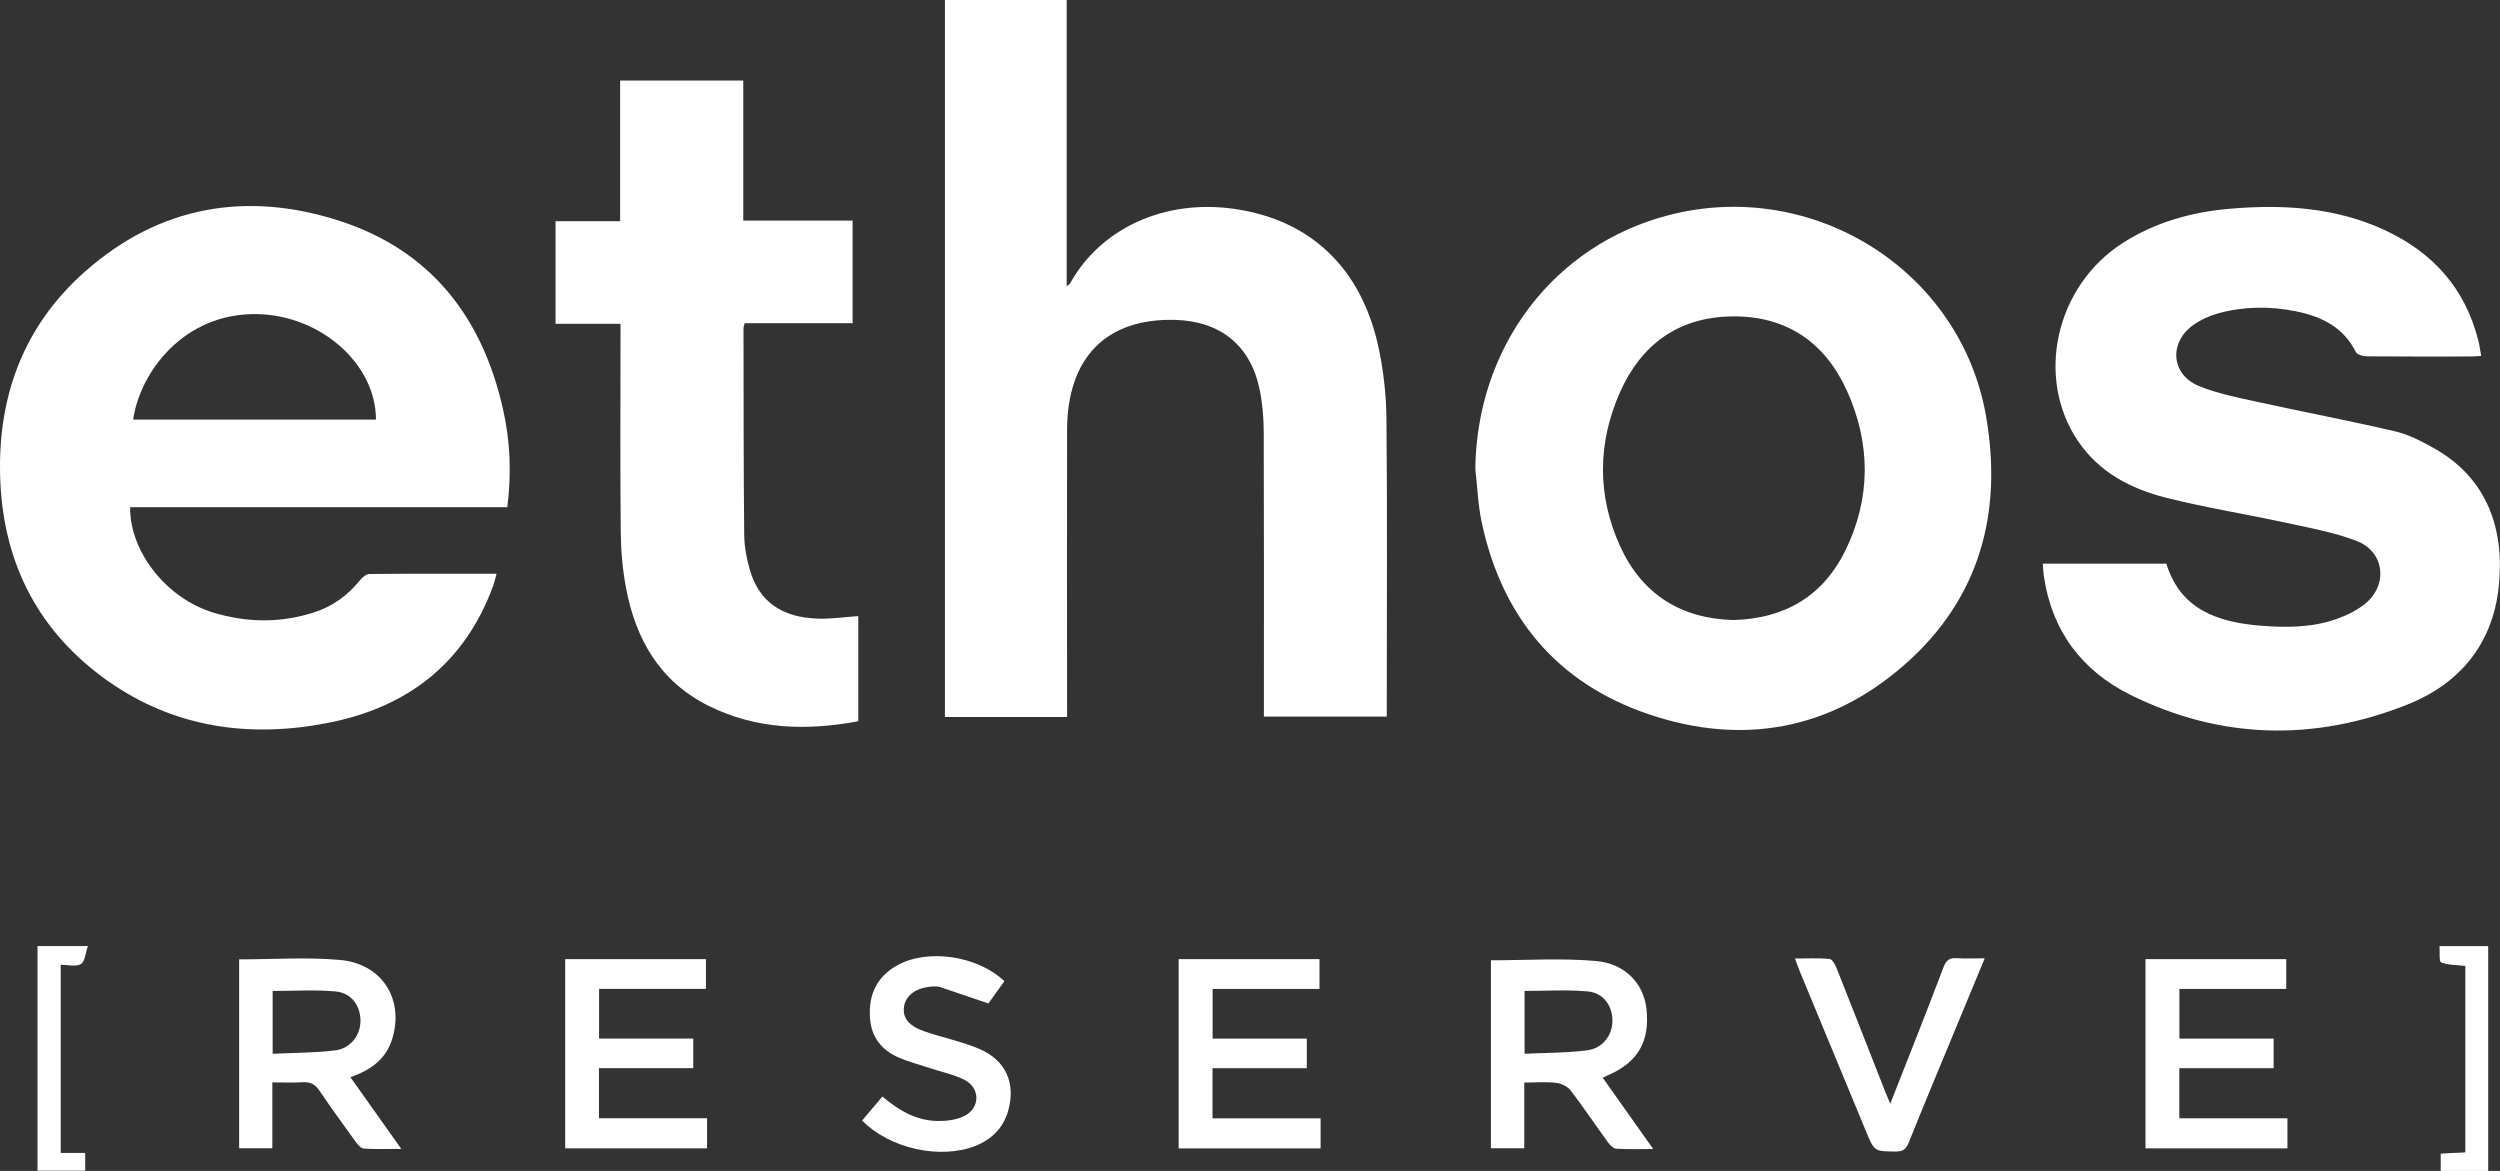 <?xml version="1.0" encoding="UTF-8"?><svg id="Layer_1" xmlns="http://www.w3.org/2000/svg" viewBox="0 0 646.16 302.64"><rect x="0" y="0" width="646.16" height="302.64" fill="#333333" stroke="none"/><defs><style>.cls-1{fill:#fff;}</style></defs><path class="cls-1" d="M275.8,185.32h-31.57V0h31.47V74c.52-.45,.78-.57,.89-.77,7.82-14.13,24.3-21.85,42.43-19.24,19.95,2.87,33.03,15.54,37.35,36.15,1.26,5.99,1.93,12.19,1.98,18.32,.23,24.37,.08,48.75,.08,73.12v3.64h-31.76v-3.26c0-23.41,.04-46.82-.04-70.23-.01-3.73-.32-7.53-1.09-11.18-2.34-11.29-10.19-17.58-21.87-17.87-17.75-.46-27.83,9.78-27.87,28.46-.06,23.51,0,47.02,0,70.52v3.66h0Z"/><path class="cls-1" d="M131.11,131.09H33.63c-.11,11.55,9.41,23.59,21.56,27.26,8.69,2.62,17.47,2.72,26.16-.13,4.74-1.55,8.59-4.41,11.71-8.27,.59-.73,1.61-1.59,2.43-1.59,10.81-.11,21.62-.07,32.86-.07-.34,1.23-.55,2.2-.89,3.14-7.34,20.03-22.17,31.46-42.88,35.45-20.21,3.91-39.5,1.2-56.61-10.81C10.15,163.52,1.05,146,.09,124.53c-.95-21.29,5.64-40.03,21.96-54.41,19.16-16.9,41.67-20.82,65.73-13.03,23.76,7.7,37.03,25.18,42.28,48.89,1.81,8.13,2.17,16.39,1.06,25.11h0Zm-33.94-22.63c0-14.29-14.1-26.87-30.54-27.27-19.3-.46-30.59,15.37-32.2,27.27h62.74Z"/><path class="cls-1" d="M381.31,121.24c.38-31.66,20.28-57.94,50.02-65.64,37.29-9.65,75.35,14.24,81.96,51.8,4.39,25.01-1.5,47.31-21.12,64.48-19.23,16.84-41.94,20.9-66.06,12.72-23.85-8.08-37.99-25.34-43.15-49.65-.96-4.49-1.11-9.14-1.64-13.71h-.01Zm66.69,39.02c13.35-.35,23.21-6.26,28.93-17.91,6.66-13.56,6.62-27.65,.45-41.32-5.65-12.5-15.62-19.48-29.86-19.25-13.86,.22-23.38,7.38-28.79,19.56-5.83,13.11-5.95,26.66-.02,39.76,5.59,12.35,15.61,18.78,29.29,19.16h-.01Z"/><path class="cls-1" d="M528.02,145.68h31.9c3.66,11.94,13.39,15.18,24.58,16.06,6.63,.52,13.29,.47,19.64-1.83,2.51-.91,5.05-2.16,7.11-3.82,6.09-4.94,5.08-13.55-2.26-16.32-5.76-2.19-11.97-3.32-18.04-4.63-10.36-2.25-20.86-3.91-31.11-6.5-9.12-2.3-17.3-6.57-22.76-14.65-11.09-16.42-5.77-40,11.47-51.12,8.54-5.5,18.06-8.11,28.08-8.94,13.66-1.14,27.11-.31,39.75,5.55,12.53,5.82,20.87,15.19,24.2,28.66,.3,1.19,.45,2.4,.72,3.85-1.16,.07-2,.15-2.85,.15-8.87,0-17.75,.04-26.63-.04-1,0-2.58-.4-2.92-1.1-3.19-6.46-8.9-9.21-15.54-10.55-6.67-1.35-13.41-1.27-19.98,.52-2.3,.63-4.61,1.69-6.53,3.06-6.33,4.51-5.7,12.77,1.45,15.72,4.8,1.98,10.04,3,15.14,4.12,11.86,2.61,23.82,4.87,35.64,7.62,3.44,.8,6.75,2.54,9.86,4.27,13.93,7.74,18.55,21.05,16.86,36.19-1.64,14.69-10.19,24.85-23.65,30.19-24.06,9.54-48.24,9.01-71.56-2.57-12.53-6.22-20.28-16.57-22.31-30.62-.16-1.02-.18-2.06-.29-3.28v.03Z"/><path class="cls-1" d="M221.83,186.42c-13.45,2.51-26.51,2.12-38.83-4.06-12.56-6.31-18.74-17.27-21.21-30.48-.9-4.8-1.31-9.74-1.35-14.64-.17-16.57-.06-33.13-.06-49.71v-3.84h-16.79v-26.52h16.69V20.82h31.83V57.01h28.26v26.52h-27.88c-.16,.57-.32,.92-.32,1.27,.03,17.82,0,35.65,.18,53.46,.03,3.04,.62,6.15,1.47,9.08,2.37,8.16,8.28,12.33,17.79,12.56,3.37,.08,6.76-.42,10.23-.66v27.16h-.01Z"/><path class="cls-1" d="M61.82,247.96c8.78,0,17.48-.61,26.05,.15,10.95,.98,16.65,10.23,13.49,20.45-1.59,5.15-5.47,7.99-10.79,9.86,4.36,6.14,8.57,12.07,13.15,18.53-3.58,0-6.63,.11-9.68-.08-.73-.04-1.55-1-2.09-1.73-3.17-4.38-6.36-8.76-9.38-13.24-1.1-1.65-2.34-2.29-4.32-2.18-2.51,.15-5.02,.04-7.86,.04v17.02h-8.58v-48.84h.01Zm8.64,24.41c5.59-.28,10.94-.22,16.2-.89,4.05-.52,6.56-4.02,6.51-7.76-.06-3.81-2.34-7.09-6.39-7.46-5.35-.5-10.79-.13-16.31-.13v16.24h0Z"/><path class="cls-1" d="M393.97,279.8v16.98h-8.62v-48.58c9.13,0,18.19-.6,27.13,.18,7.66,.67,12.36,5.94,13.07,12.36,.92,8.37-2.17,13.77-9.79,17.1-.43,.18-.83,.39-1.51,.71,4.33,6.11,8.52,12.05,13.04,18.43-3.57,0-6.56,.11-9.54-.08-.75-.04-1.62-.92-2.13-1.63-3.24-4.45-6.31-9.04-9.65-13.41-.79-1.02-2.39-1.83-3.71-1.98-2.58-.31-5.22-.08-8.3-.08h.01Zm.08-7.44c5.57-.26,10.92-.22,16.19-.89,4.06-.52,6.58-4,6.52-7.76-.06-3.81-2.34-7.09-6.38-7.46-5.35-.5-10.79-.13-16.33-.13v16.23h0Z"/><path class="cls-1" d="M146.08,247.9h36.38v7.69h-27.62v12.84h24.34v7.65h-24.37v12.95h27.94v7.77h-36.67v-48.89h0Z"/><path class="cls-1" d="M304.66,247.9h36.38v7.7h-27.62v12.84h24.34v7.65h-24.37v12.95h27.94v7.77h-36.69v-48.89h.01Z"/><path class="cls-1" d="M554.53,247.9h36.38v7.7h-27.61v12.84h24.35v7.65h-24.37v12.95h27.94v7.77h-36.69v-48.89h0Z"/><path class="cls-1" d="M259.6,253.58c-1.57,2.19-3.02,4.21-4.13,5.78-4.33-1.48-8.4-2.87-12.47-4.24-.54-.18-1.16-.18-1.74-.15-4.18,.15-7.1,2.12-7.58,5.08-.49,3.06,1.14,5.15,5.57,6.63,4.6,1.55,9.43,2.54,13.86,4.42,6.96,2.96,9.52,9.01,7.41,16.18-1.3,4.37-4.26,7.27-8.49,8.92-9.07,3.54-22.13,.66-29.2-6.6,1.69-2,3.4-4.02,5.24-6.18,4.29,3.64,8.83,6.25,14.34,6.32,2.26,.03,4.74-.29,6.75-1.26,4.22-2.01,4.28-7.27,.11-9.39-2.64-1.34-5.66-1.95-8.51-2.9-2.77-.91-5.6-1.65-8.27-2.76-4.67-1.97-7.38-5.41-7.65-10.63-.3-5.85,1.83-10.35,7.01-13.27,7.82-4.41,20.71-2.57,27.76,4.06h0Z"/><path class="cls-1" d="M512.98,247.69c-2.65,6.4-5.12,12.35-7.58,18.29-4.05,9.79-8.14,19.56-12.09,29.4-.69,1.73-1.59,2.27-3.41,2.25-5.43-.07-5.43,0-7.55-5.09-5.74-13.88-11.5-27.76-17.24-41.65-.37-.86-.66-1.77-1.17-3.15,3.21,0,6.08-.15,8.92,.11,.68,.06,1.44,1.38,1.79,2.27,4.16,10.46,8.26,20.96,12.38,31.45,.43,1.07,.88,2.12,1.53,3.71,2.14-5.43,4.11-10.38,6.05-15.36,2.6-6.64,5.22-13.27,7.72-19.94,.64-1.69,1.48-2.47,3.37-2.33,2.22,.17,4.46,.04,7.28,.04h.02Z"/><path class="cls-1" d="M15.71,297.99h6.31v4.59H9.7v-58.05h13.02c-.65,1.83-.76,4-1.82,4.65-1.26,.75-3.33,.18-5.21,.18v48.64h.01Z"/><path class="cls-1" d="M643.12,302.64h-12.28v-4.48c2.02-.1,4.09-.2,6.36-.31v-48.19c-2.17-.25-4.36-.18-6.25-.91-.58-.22-.3-2.61-.43-4.21h12.59v58.08h0Z"/></svg>